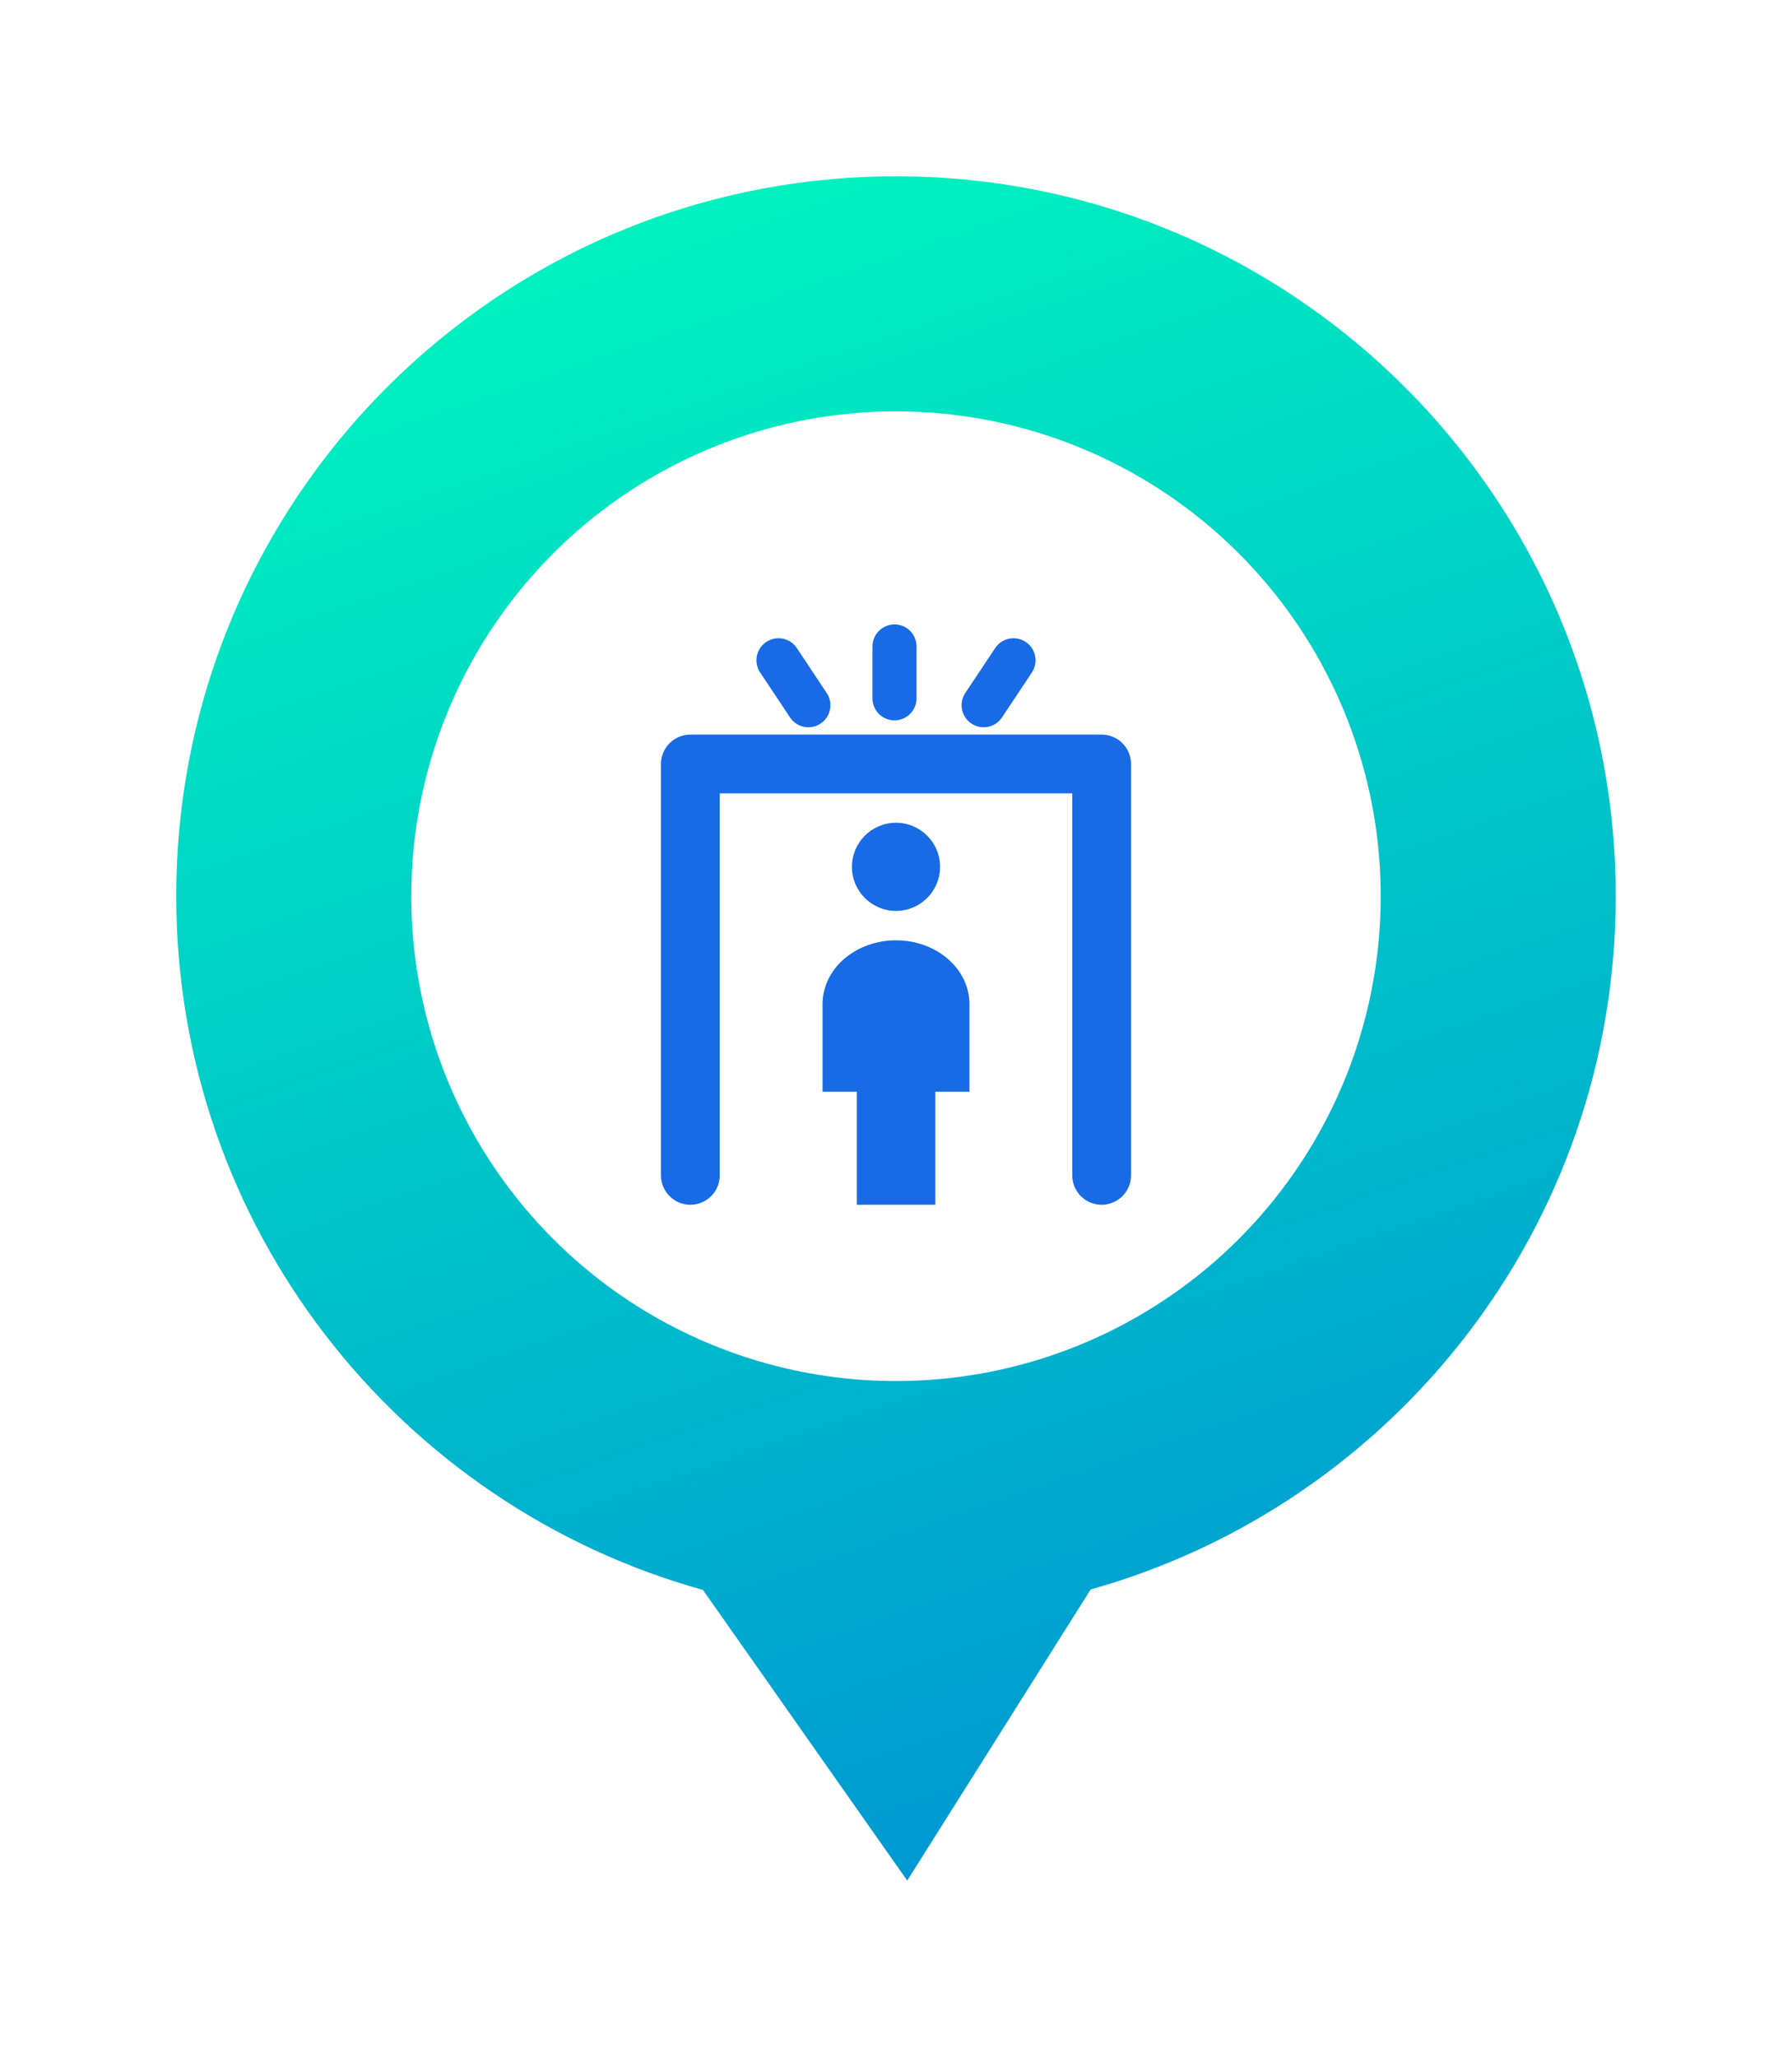 <svg width="61" height="70" viewBox="0 0 61 70" fill="none" xmlns="http://www.w3.org/2000/svg">
<g filter="url(#filter0_d_114_2493)">
<path fill-rule="evenodd" clip-rule="evenodd" d="M34.126 51.093C44.438 48.203 52 38.735 52 27.5C52 13.969 41.031 3 27.5 3C13.969 3 3 13.969 3 27.5C3 38.754 10.588 48.236 20.928 51.108L27.882 61L34.126 51.093Z" fill="url(#paint0_linear_114_2493)"/>
<g filter="url(#filter1_d_114_2493)">
<circle cx="27.5" cy="27.5" r="16.5" fill="white"/>
</g>
<path d="M34.5 37V23H20.5V37" stroke="#186AE5" stroke-width="2" stroke-linecap="round" stroke-linejoin="round"/>
<path d="M27.449 19V20.765M23.5 19.471L24.517 21M31.5 19.471L30.483 21" stroke="#186AE5" stroke-width="1.5" stroke-linecap="round" stroke-linejoin="round"/>
<path d="M27.5 28C28.328 28 29 27.328 29 26.5C29 25.672 28.328 25 27.5 25C26.672 25 26 25.672 26 26.5C26 27.328 26.672 28 27.5 28Z" fill="#186AE5"/>
<path d="M25 31.169V34.155H26.166V38H28.837V34.155H30V31.169C30 30.594 29.737 30.043 29.268 29.636C28.8 29.229 28.164 29.001 27.501 29C26.838 29 26.202 29.229 25.733 29.635C25.264 30.042 25 30.594 25 31.169Z" fill="#186AE5"/>
</g>
<defs>
<filter id="filter0_d_114_2493" x="0" y="0" width="61" height="70" filterUnits="userSpaceOnUse" color-interpolation-filters="sRGB">
<feFlood flood-opacity="0" result="BackgroundImageFix"/>
<feColorMatrix in="SourceAlpha" type="matrix" values="0 0 0 0 0 0 0 0 0 0 0 0 0 0 0 0 0 0 127 0" result="hardAlpha"/>
<feOffset dx="3" dy="3"/>
<feGaussianBlur stdDeviation="3"/>
<feComposite in2="hardAlpha" operator="out"/>
<feColorMatrix type="matrix" values="0 0 0 0 0 0 0 0 0 0 0 0 0 0 0 0 0 0 0.7 0"/>
<feBlend mode="normal" in2="BackgroundImageFix" result="effect1_dropShadow_114_2493"/>
<feBlend mode="normal" in="SourceGraphic" in2="effect1_dropShadow_114_2493" result="shape"/>
</filter>
<filter id="filter1_d_114_2493" x="6" y="6" width="43" height="43" filterUnits="userSpaceOnUse" color-interpolation-filters="sRGB">
<feFlood flood-opacity="0" result="BackgroundImageFix"/>
<feColorMatrix in="SourceAlpha" type="matrix" values="0 0 0 0 0 0 0 0 0 0 0 0 0 0 0 0 0 0 127 0" result="hardAlpha"/>
<feOffset/>
<feGaussianBlur stdDeviation="2.5"/>
<feComposite in2="hardAlpha" operator="out"/>
<feColorMatrix type="matrix" values="0 0 0 0 0 0 0 0 0 0.961 0 0 0 0 0.749 0 0 0 1 0"/>
<feBlend mode="normal" in2="BackgroundImageFix" result="effect1_dropShadow_114_2493"/>
<feBlend mode="normal" in="SourceGraphic" in2="effect1_dropShadow_114_2493" result="shape"/>
</filter>
<linearGradient id="paint0_linear_114_2493" x1="17" y1="3" x2="37" y2="61" gradientUnits="userSpaceOnUse">
<stop stop-color="#00F5BF"/>
<stop offset="1" stop-color="#0094D3"/>
</linearGradient>
</defs>
</svg>
